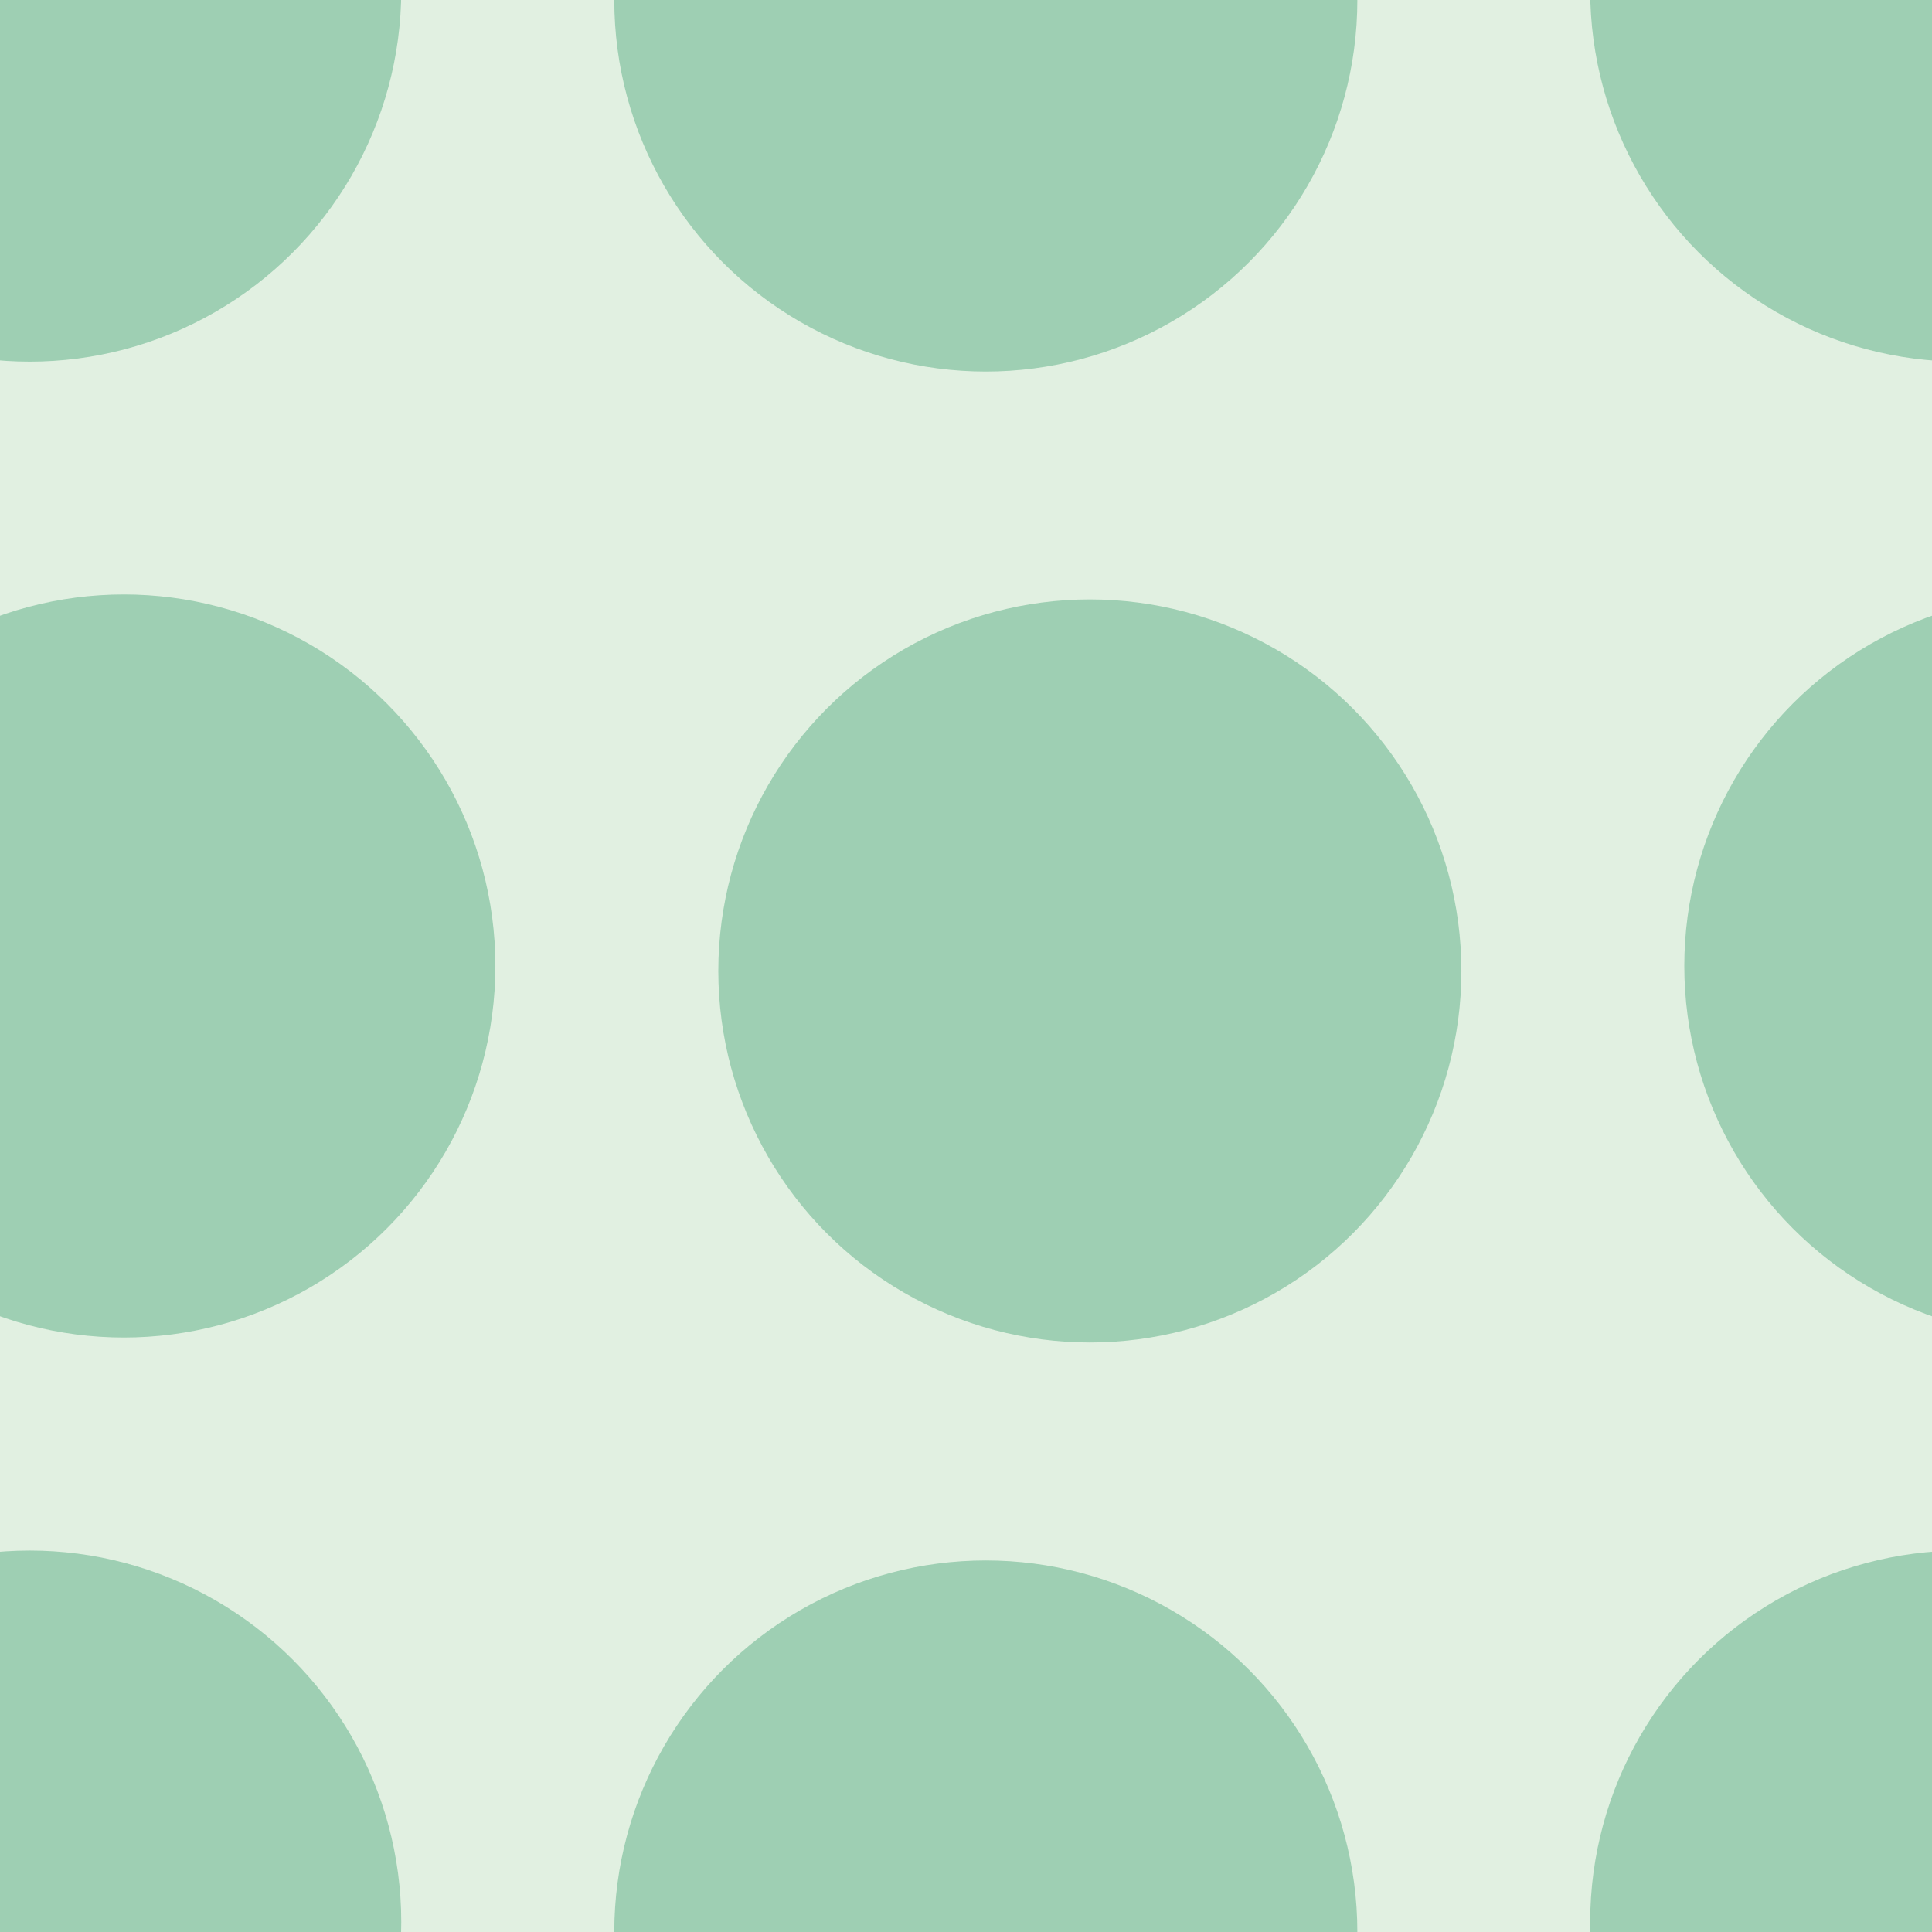 <svg xmlns="http://www.w3.org/2000/svg" width="39" height="39" viewBox="0 0 39 39"><g color-rendering="auto" color-interpolation-filters="linearRGB" shape-rendering="auto" fill-rule="evenodd" image-rendering="auto" color-interpolation="sRGB" color="#000000"><path d="m0 0h39v39h-39" isolation="auto" mix-blend-mode="normal" fill="#008000" solid-opacity="1" fill-opacity=".12" solid-color="#000000"/><g fill="#008446" fill-opacity=".3"><circle cx=".6" cy="-.2" r="7.5"/><circle cx="19.9" r="7.5"/><circle cx="2.5" cy="19.5" r="7.5"/><circle cx="22" cy="19.6" r="7.5"/><circle r="7.5" cy="38.8" cx=".6"/><circle r="7.5" cy="39" cx="19.9"/><circle r="7.5" cy="-.2" cx="39.6"/><circle r="7.5" cy="19.5" cx="41.5"/><circle cx="39.6" cy="38.8" r="7.5"/></g></g></svg>